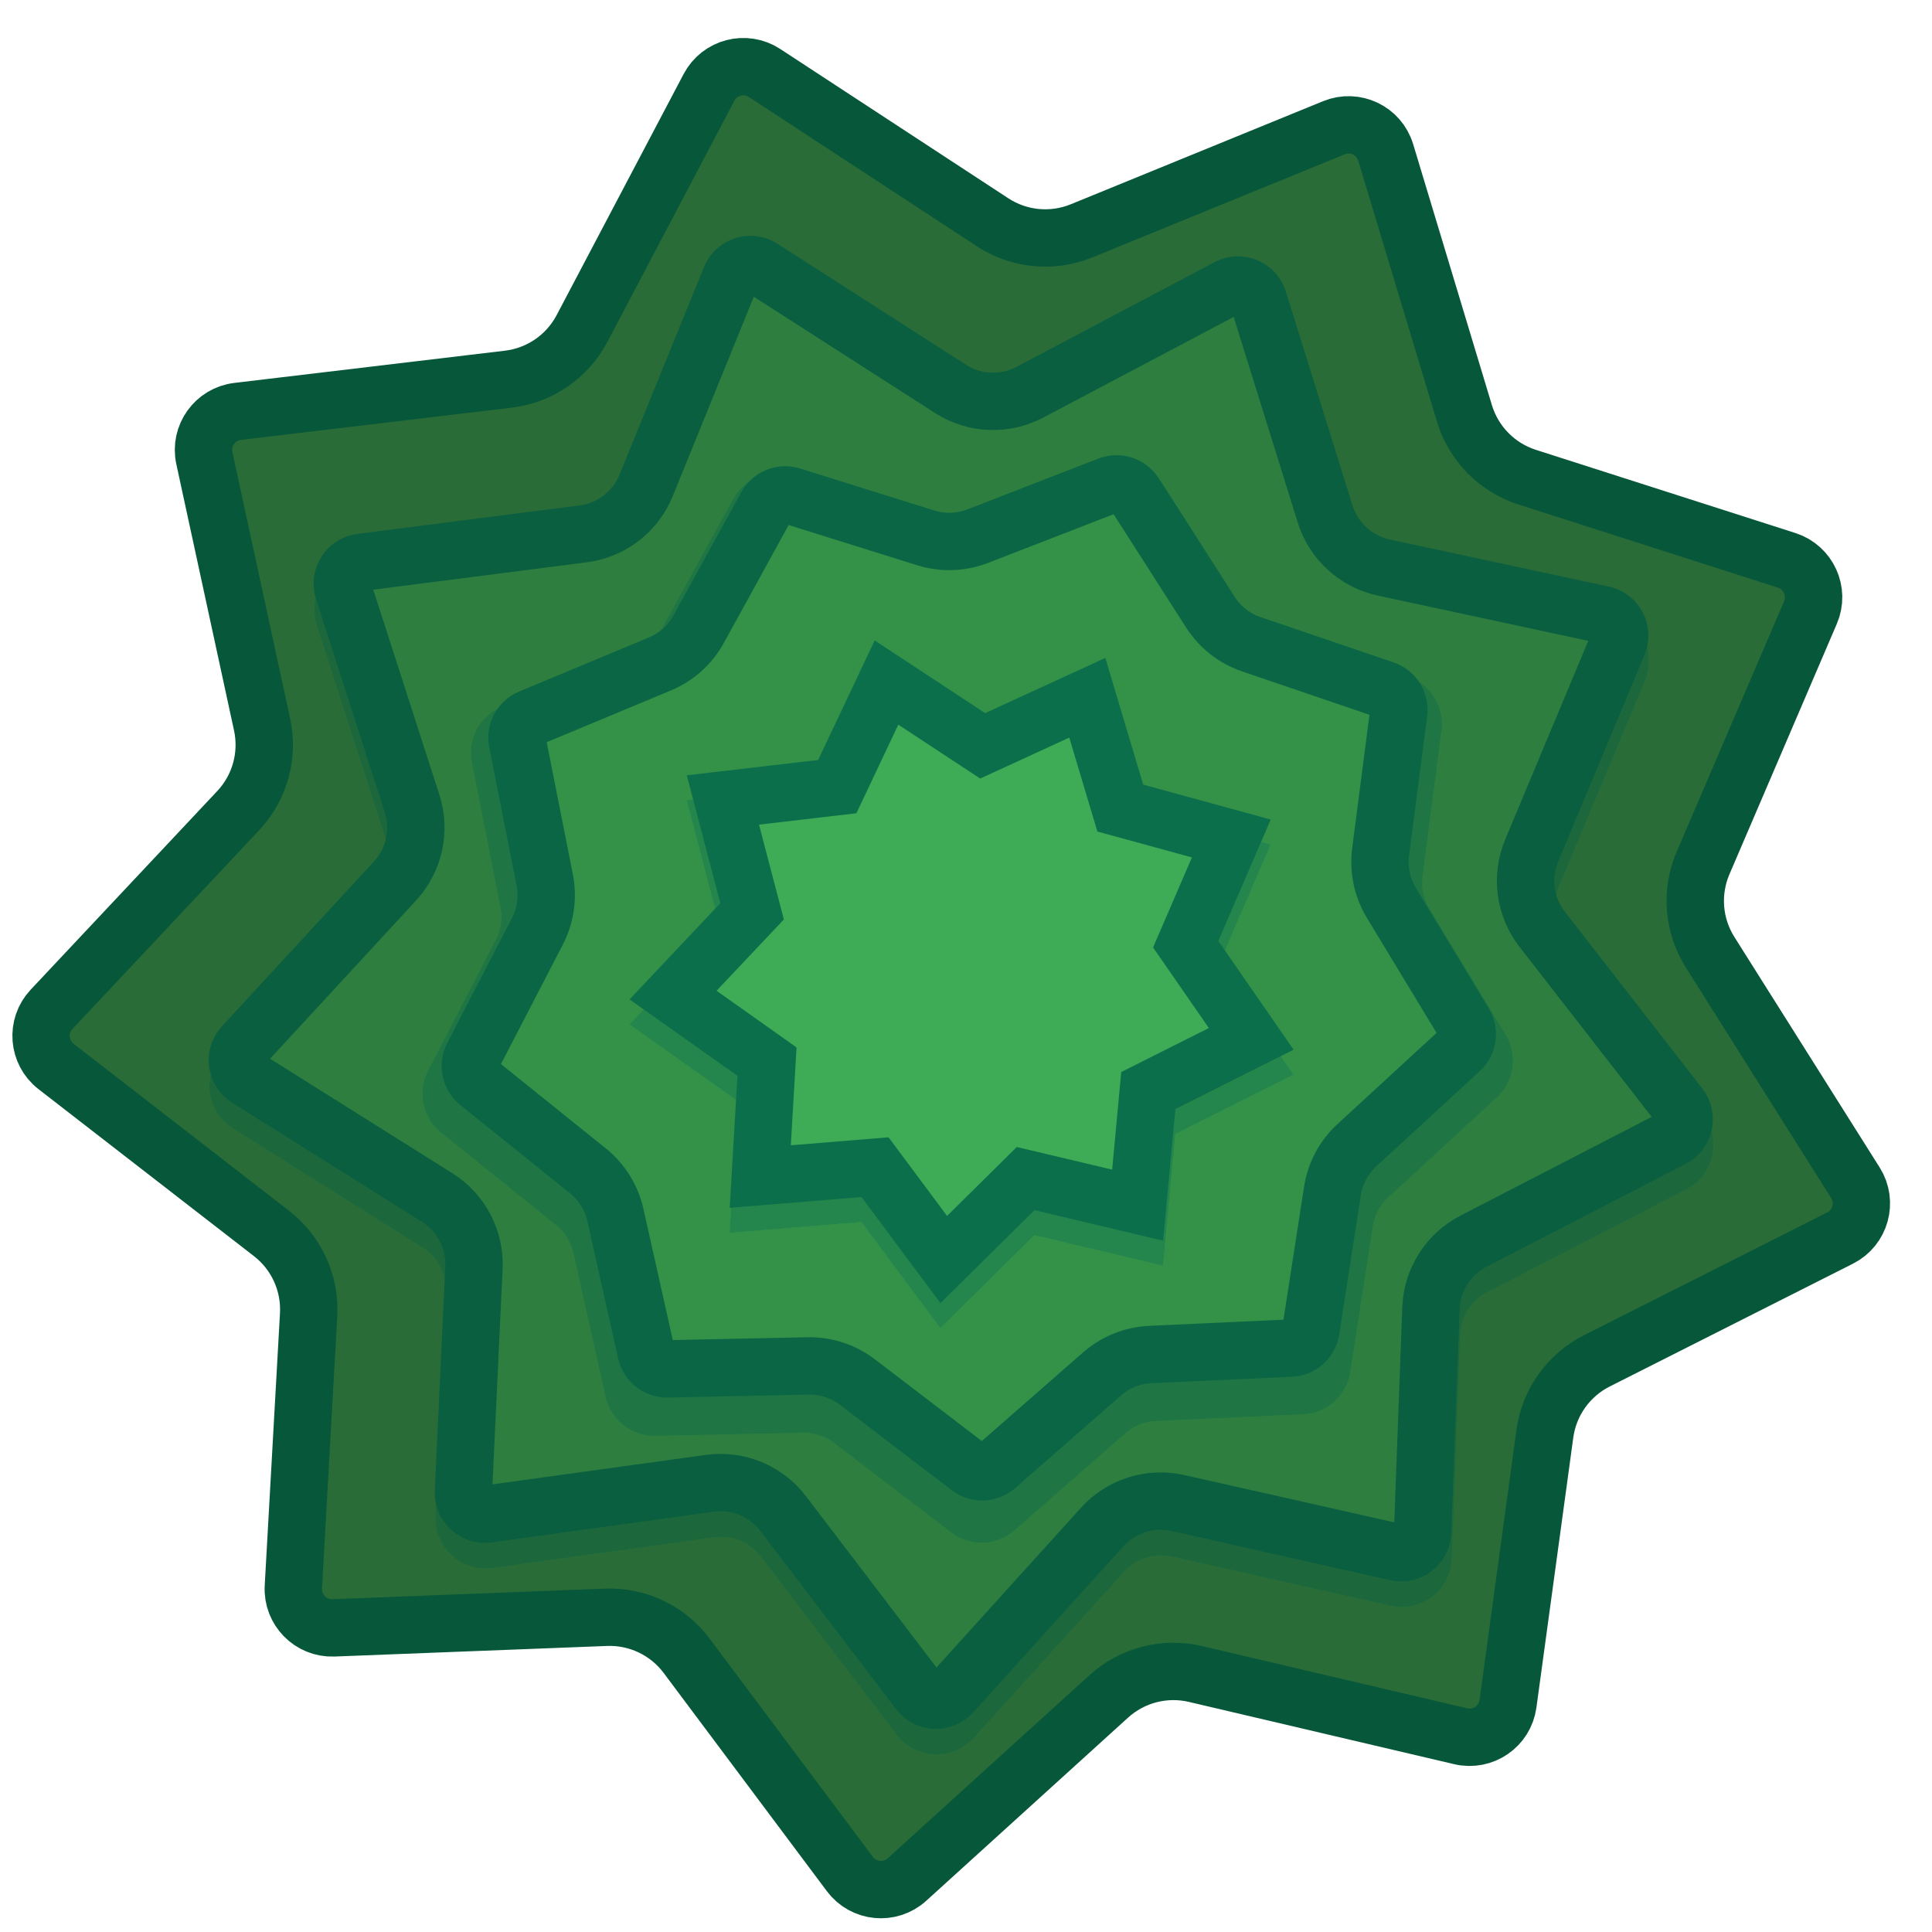 <svg width="400" height="400" viewBox="0 0 400 400" fill="none" xmlns="http://www.w3.org/2000/svg">
<g clip-path="url(#clip0_115_23)">
<path d="M286.894 31.561L303.195 85.583C305.086 91.851 309.939 96.788 316.174 98.787L369.908 116.014C374.416 117.46 376.701 122.472 374.836 126.822L352.598 178.684C350.017 184.702 350.561 191.603 354.053 197.141L384.142 244.878C386.666 248.883 385.195 254.191 380.969 256.325L330.598 281.759C324.754 284.71 320.734 290.346 319.848 296.833L312.214 352.743C311.573 357.433 307.034 360.554 302.425 359.472L247.49 346.578C241.116 345.082 234.414 346.816 229.566 351.216L187.779 389.138C184.274 392.319 178.791 391.792 175.956 388.001L142.161 342.811C138.24 337.568 131.991 334.588 125.449 334.843L69.063 337.033C64.333 337.216 60.471 333.288 60.736 328.561L63.895 272.221C64.262 265.685 61.39 259.386 56.215 255.375L11.614 220.808C7.872 217.909 7.439 212.417 10.68 208.967L49.315 167.839C53.797 163.067 55.647 156.395 54.26 149.997L42.312 94.848C41.31 90.221 44.508 85.736 49.209 85.177L105.241 78.504C111.742 77.73 117.447 73.808 120.498 68.016L146.795 18.089C149.001 13.9 154.333 12.521 158.294 15.113L205.506 46.019C210.984 49.605 217.875 50.268 223.936 47.791L276.172 26.448C280.555 24.658 285.527 27.029 286.894 31.561Z" fill="#296C38" stroke="#07573A" stroke-width="11.876"/>
<path d="M251.58 59.579C257.318 56.545 264.402 59.466 266.334 65.664L280.136 109.948C281.25 113.521 284.202 116.217 287.861 117.004L333.21 126.752C339.557 128.116 343.106 134.907 340.602 140.896L322.71 183.692C321.266 187.145 321.794 191.108 324.091 194.062L352.566 230.68C356.55 235.804 354.904 243.288 349.136 246.266L307.921 267.549C304.596 269.266 302.453 272.641 302.314 276.381L300.589 322.735C300.348 329.221 294.276 333.896 287.943 332.47L242.69 322.281C239.039 321.459 235.228 322.667 232.717 325.443L201.601 359.843C197.246 364.657 189.59 364.335 185.656 359.172L157.539 322.279C155.271 319.302 151.575 317.778 147.867 318.29L101.919 324.641C95.489 325.53 89.831 320.362 90.135 313.878L92.311 267.543C92.487 263.805 90.635 260.261 87.466 258.271L48.185 233.601C42.688 230.148 41.676 222.552 46.077 217.781L77.527 183.685C80.065 180.934 80.924 177.03 79.776 173.468L65.543 129.32C63.551 123.142 67.658 116.673 74.096 115.847L120.105 109.944C123.817 109.467 126.985 107.029 128.395 103.562L145.869 60.594C148.315 54.581 155.619 52.265 161.083 55.771L200.121 80.823C203.271 82.844 207.265 83.012 210.574 81.263L251.58 59.579Z" fill="#2E7E40"/>
<path d="M260.665 67.431L274.467 111.715C276.218 117.333 280.859 121.573 286.613 122.809L331.962 132.557C334.676 133.14 336.194 136.045 335.123 138.606L317.231 181.402C314.961 186.831 315.792 193.062 319.404 197.707L347.878 234.325C349.582 236.516 348.878 239.717 346.411 240.99L305.197 262.273C299.968 264.973 296.599 270.28 296.38 276.16L294.655 322.514C294.552 325.288 291.955 327.287 289.247 326.677L243.995 316.488C238.254 315.195 232.261 317.095 228.314 321.459L197.197 355.86C195.335 357.918 192.061 357.78 190.378 355.573L162.262 318.68C158.695 313.999 152.884 311.603 147.055 312.408L101.106 318.759C98.356 319.139 95.936 316.929 96.067 314.156L98.243 267.822C98.519 261.943 95.608 256.372 90.624 253.242L51.343 228.572C48.993 227.096 48.56 223.847 50.442 221.807L81.892 187.711C85.882 183.386 87.233 177.247 85.427 171.646L71.194 127.498C70.342 124.856 72.099 122.09 74.852 121.736L120.86 115.833C126.697 115.085 131.678 111.25 133.895 105.799L151.37 62.831C152.416 60.259 155.539 59.269 157.876 60.768L196.914 85.82C201.867 88.998 208.147 89.263 213.35 86.512L254.355 64.829C256.809 63.531 259.839 64.78 260.665 67.431Z" stroke="#0A5339" stroke-opacity="0.5" stroke-width="11.876"/>
<path d="M260.547 62.126L274.349 106.41C276.1 112.028 280.742 116.268 286.495 117.505L331.845 127.252C334.559 127.836 336.076 130.74 335.006 133.301L317.113 176.097C314.844 181.526 315.674 187.757 319.286 192.403L347.76 229.02C349.465 231.211 348.76 234.412 346.294 235.686L305.079 256.968C299.85 259.668 296.481 264.975 296.262 270.856L294.537 317.209C294.434 319.983 291.838 321.982 289.129 321.372L243.877 311.183C238.136 309.891 232.144 311.791 228.196 316.155L197.08 350.555C195.217 352.614 191.943 352.476 190.261 350.268L162.144 313.375C158.577 308.694 152.766 306.298 146.937 307.104L100.988 313.454C98.238 313.834 95.819 311.624 95.949 308.851L98.125 262.517C98.401 256.639 95.49 251.068 90.507 247.938L51.226 223.267C48.875 221.791 48.442 218.543 50.324 216.502L81.774 182.407C85.764 178.081 87.115 171.942 85.309 166.341L71.076 122.193C70.225 119.551 71.981 116.785 74.734 116.432L120.743 110.529C126.58 109.78 131.561 105.945 133.778 100.494L151.252 57.526C152.298 54.955 155.422 53.964 157.758 55.464L196.797 80.515C201.749 83.694 208.03 83.958 213.232 81.207L254.238 59.524C256.692 58.226 259.721 59.476 260.547 62.126Z" fill="#2E7E40" stroke="#0A5F40" stroke-width="11.876"/>
<path d="M228.342 96.257C232.945 94.471 238.169 96.178 240.831 100.337L257.262 126.009C258.529 127.989 260.431 129.48 262.656 130.237L291.51 140.062C296.184 141.653 299.089 146.318 298.455 151.215L294.54 181.443C294.238 183.774 294.737 186.139 295.954 188.149L311.743 214.222C314.3 218.446 313.527 223.887 309.893 227.23L287.464 247.87C285.735 249.462 284.597 251.593 284.237 253.916L279.572 284.038C278.816 288.917 274.727 292.588 269.794 292.814L239.346 294.207C236.997 294.315 234.755 295.217 232.987 296.765L210.052 316.841C206.336 320.093 200.844 320.276 196.92 317.278L172.699 298.774C170.831 297.347 168.534 296.597 166.184 296.646L135.71 297.282C130.774 297.385 126.449 293.995 125.37 289.177L118.71 259.433C118.196 257.139 116.919 255.088 115.087 253.615L91.334 234.514C87.486 231.42 86.352 226.043 88.623 221.658L102.64 194.592C103.721 192.505 104.061 190.112 103.604 187.806L97.686 157.906C96.727 153.062 99.315 148.214 103.873 146.315L132.008 134.591C134.178 133.687 135.976 132.073 137.109 130.013L151.795 103.304C154.173 98.977 159.272 96.927 163.984 98.401L193.073 107.506C195.317 108.208 197.732 108.127 199.923 107.278L228.342 96.257Z" fill="#339148"/>
<path d="M235.83 103.538L252.261 129.21C254.253 132.323 257.244 134.667 260.742 135.858L289.596 145.683C291.595 146.363 292.837 148.358 292.566 150.452L288.651 180.681C288.177 184.346 288.961 188.064 290.875 191.225L306.663 217.298C307.757 219.104 307.426 221.431 305.873 222.861L283.443 243.5C280.724 246.003 278.935 249.355 278.369 253.007L273.704 283.129C273.381 285.216 271.632 286.785 269.523 286.882L239.074 288.276C235.382 288.445 231.857 289.862 229.076 292.297L206.141 312.373C204.552 313.763 202.203 313.842 200.525 312.56L176.304 294.055C173.367 291.812 169.755 290.632 166.06 290.709L135.586 291.346C133.475 291.39 131.626 289.94 131.164 287.879L124.504 258.135C123.697 254.529 121.689 251.303 118.808 248.987L95.055 229.887C93.409 228.563 92.924 226.264 93.895 224.389L107.913 197.323C109.612 194.041 110.147 190.279 109.429 186.653L103.511 156.753C103.101 154.682 104.207 152.608 106.156 151.796L134.292 140.072C137.704 138.651 140.531 136.113 142.312 132.874L156.998 106.165C158.015 104.315 160.196 103.438 162.211 104.068L191.3 113.173C194.827 114.277 198.624 114.15 202.07 112.814L230.489 101.793C232.457 101.029 234.691 101.759 235.83 103.538Z" stroke="#0C5B3F" stroke-opacity="0.5" stroke-width="11.876"/>
<path d="M234.897 102.224L250.584 126.734C252.576 129.847 255.567 132.191 259.065 133.382L286.612 142.761C288.611 143.442 289.853 145.437 289.582 147.531L285.844 176.389C285.37 180.055 286.154 183.773 288.068 186.934L303.141 211.826C304.235 213.632 303.904 215.958 302.35 217.388L280.937 237.093C278.218 239.595 276.429 242.947 275.863 246.6L271.409 275.357C271.086 277.443 269.337 279.013 267.228 279.109L238.159 280.44C234.467 280.609 230.942 282.027 228.161 284.461L206.265 303.627C204.676 305.018 202.327 305.096 200.649 303.815L177.526 286.149C174.589 283.905 170.977 282.725 167.282 282.802L138.189 283.41C136.078 283.454 134.228 282.004 133.767 279.944L127.409 251.547C126.601 247.941 124.593 244.715 121.712 242.399L99.035 224.164C97.39 222.841 96.905 220.541 97.876 218.666L111.258 192.826C112.957 189.545 113.492 185.783 112.775 182.157L107.124 153.612C106.714 151.54 107.821 149.467 109.77 148.655L136.631 137.462C140.042 136.041 142.87 133.503 144.651 130.264L158.671 104.765C159.688 102.915 161.869 102.038 163.884 102.668L191.655 111.36C195.182 112.464 198.98 112.338 202.425 111.001L229.556 100.48C231.525 99.716 233.759 100.446 234.897 102.224Z" fill="#339148" stroke="#0B6645" stroke-width="11.876"/>
<path d="M228.826 141.387L236.673 167.616L263.078 174.849L252.228 199.986L267.807 222.499L243.338 234.781L240.801 262.041L214.162 255.721L194.696 274.972L178.352 253.008L151.065 255.243L152.663 227.912L130.324 212.084L149.116 192.174L142.178 165.69L169.371 162.518L181.079 137.77L203.95 152.819L228.826 141.387Z" fill="#3EAC56"/>
<path d="M225.096 149.636L230.984 169.318L231.928 172.473L235.104 173.343L254.918 178.771L246.777 197.632L245.471 200.656L247.345 203.364L259.035 220.258L240.675 229.474L237.731 230.951L237.426 234.23L235.522 254.686L215.533 249.944L212.328 249.183L209.987 251.499L195.38 265.945L183.116 249.463L181.15 246.821L177.867 247.09L157.392 248.767L158.591 228.258L158.783 224.971L156.096 223.067L139.333 211.19L153.435 196.25L155.695 193.855L154.861 190.669L149.654 170.796L170.059 168.416L173.33 168.034L174.739 165.057L183.524 146.487L200.686 157.78L203.437 159.59L206.429 158.215L225.096 149.636Z" stroke="#0B6142" stroke-opacity="0.5" stroke-width="11.876"/>
<path d="M225.112 144.466L231 164.148L231.944 167.303L235.12 168.173L254.934 173.6L246.793 192.462L245.488 195.486L247.362 198.194L259.051 215.087L240.691 224.303L237.747 225.781L237.442 229.06L235.538 249.515L215.549 244.773L212.345 244.013L210.003 246.328L195.396 260.774L183.132 244.293L181.166 241.651L177.883 241.92L157.408 243.596L158.607 223.088L158.799 219.8L156.112 217.896L139.35 206.019L153.451 191.079L155.711 188.684L154.877 185.499L149.67 165.626L170.075 163.245L173.346 162.864L174.755 159.887L183.54 141.316L200.702 152.609L203.453 154.419L206.445 153.044L225.112 144.466Z" fill="#3EAC56" stroke="#0C6F4B" stroke-width="11.876"/>
</g>
<defs>
<clipPath id="clip0_115_23">
<rect width="400" height="400" fill="white"/>
</clipPath>
</defs>
</svg>
